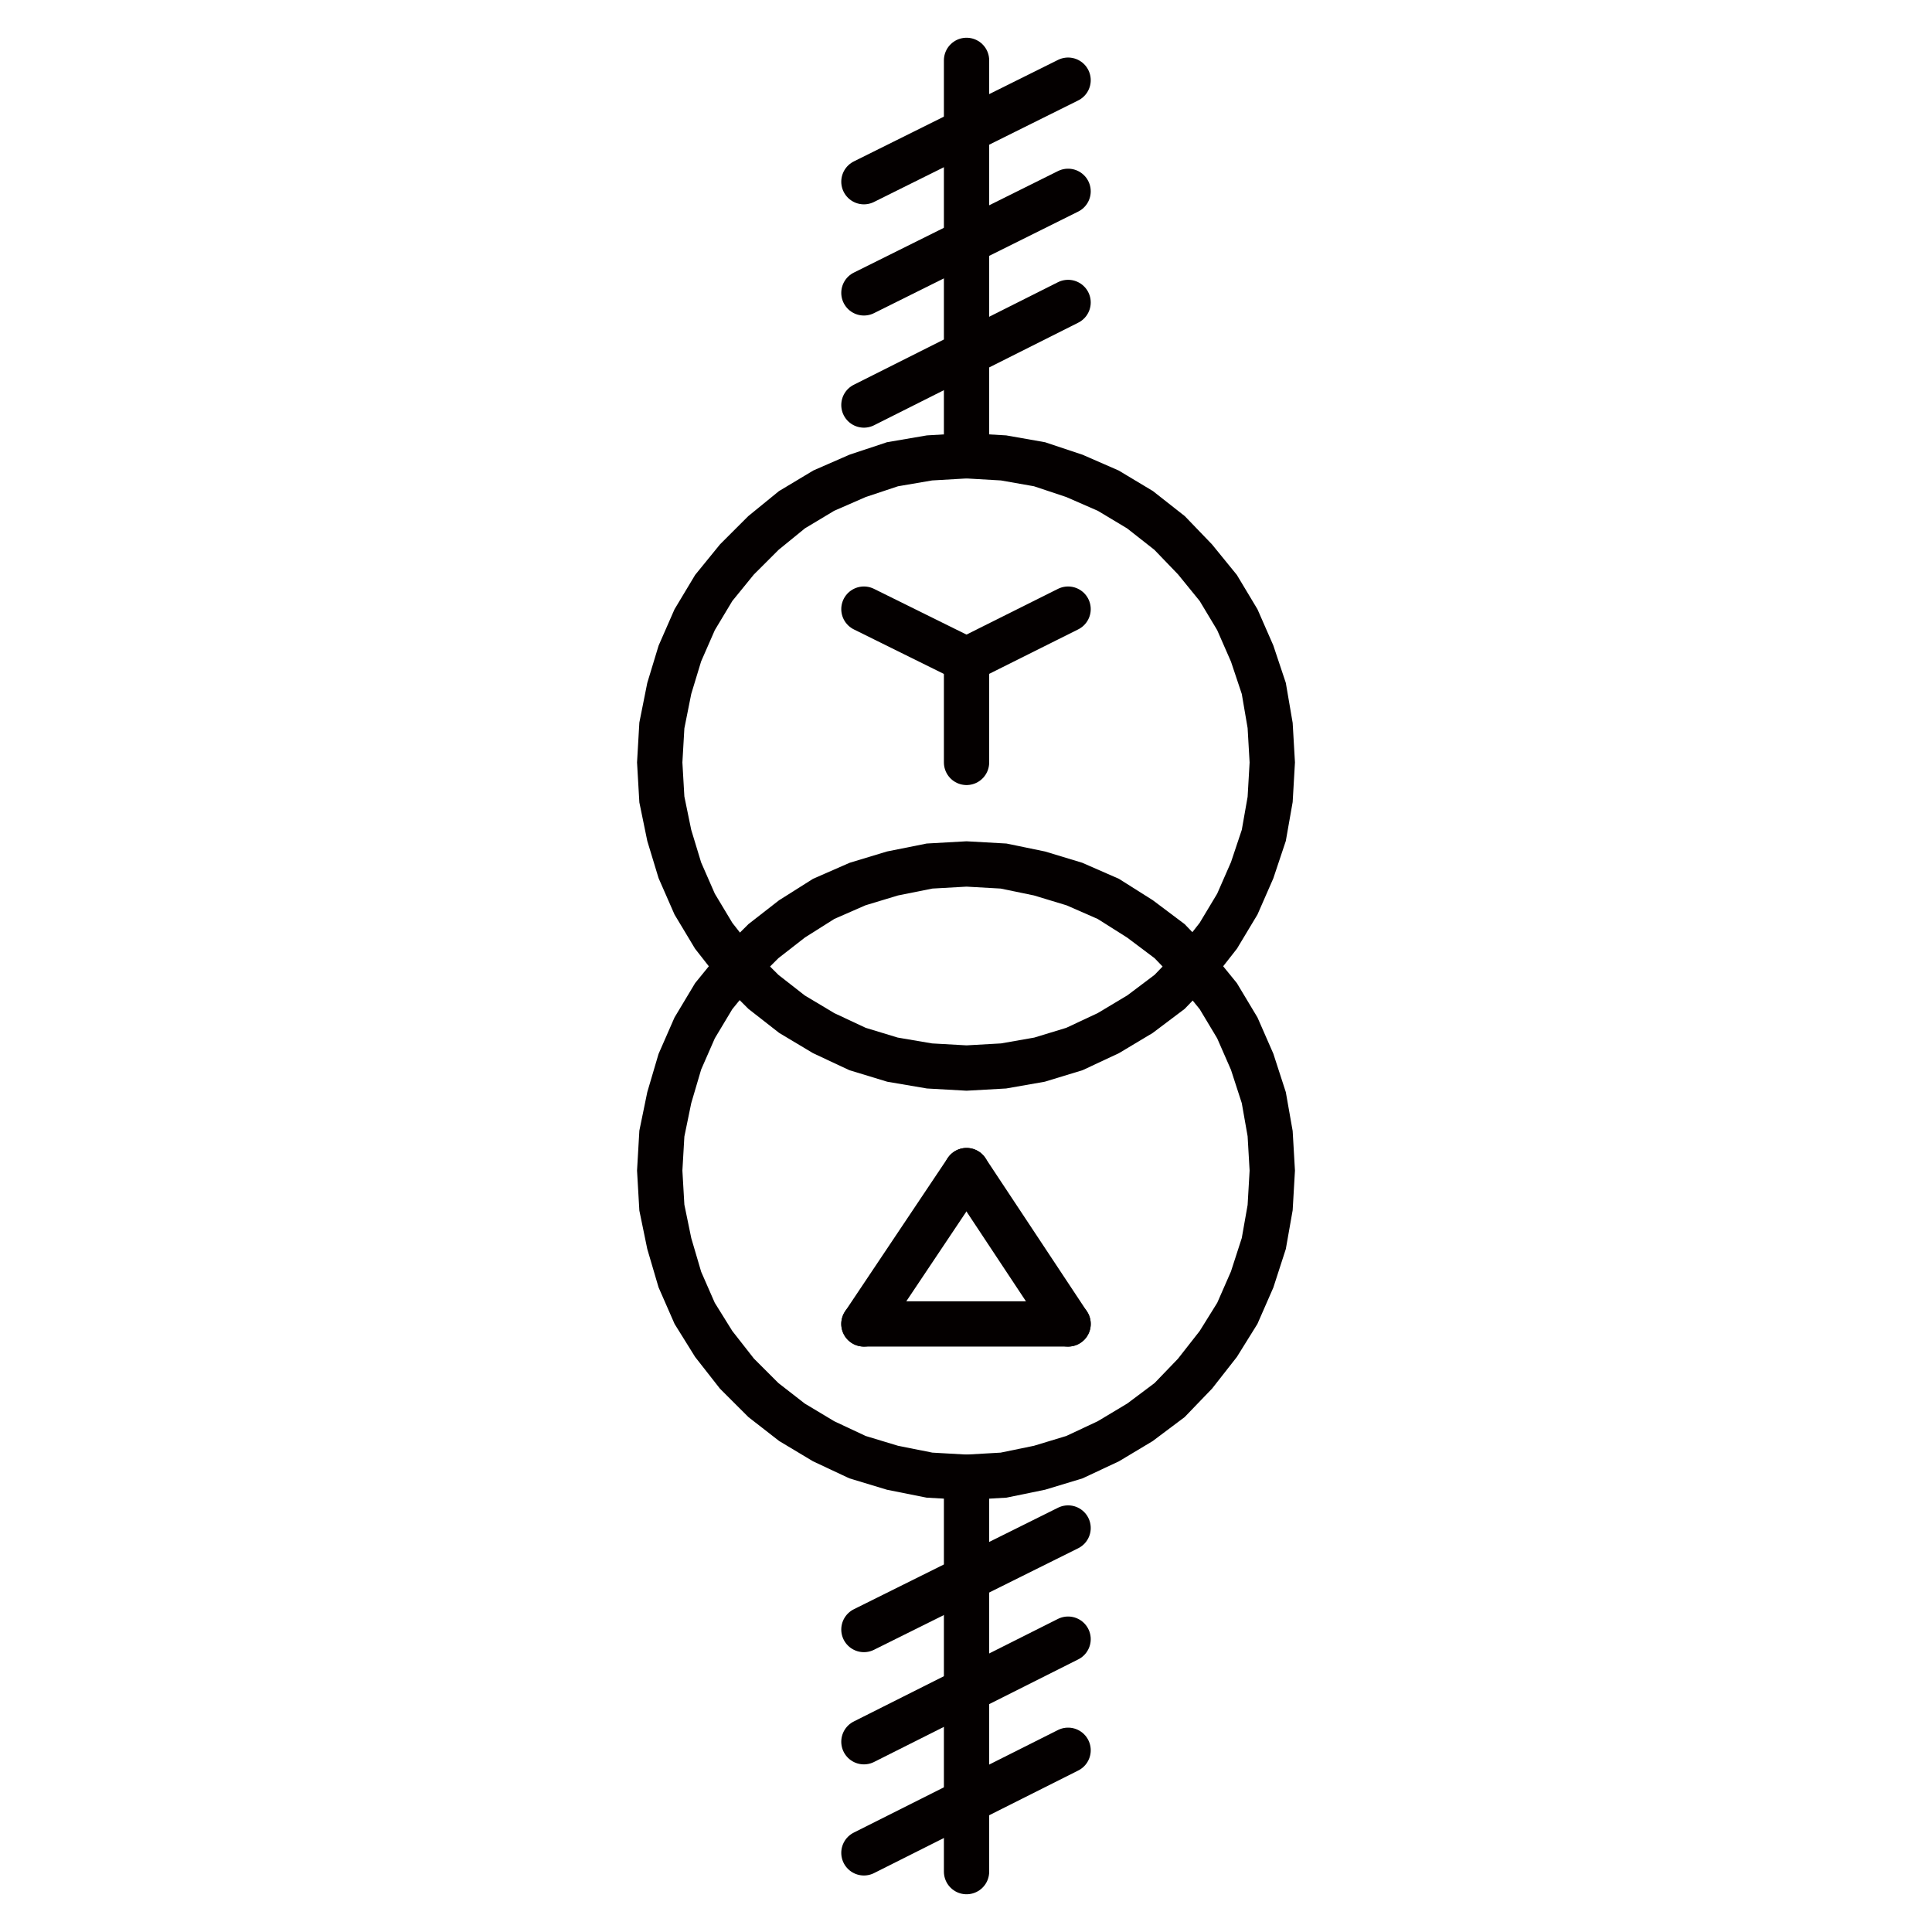 
<svg version="1.1" id="图层_1" xmlns:agg="http://www.example.com"
	 xmlns="http://www.w3.org/2000/svg" xmlns:xlink="http://www.w3.org/1999/xlink" x="0px" y="0px" width="64px" height="64px"
	 viewBox="0 0 64 64" enable-background="new 0 0 64 64" xml:space="preserve">
<line fill="none" stroke="#040000" stroke-width="1.5" stroke-linecap="round" stroke-miterlimit="10" x1="32.018" y1="2" x2="32.018" y2="15.098"/>
<polygon fill="none" stroke="#040000" stroke-width="1.5" stroke-linecap="round" stroke-miterlimit="10" points="42.146,38.777 
	42.075,37.552 41.865,36.361 41.479,35.171 40.988,34.05 40.357,32.998 39.587,32.052 38.745,31.177 37.764,30.44 36.713,29.776 
	35.591,29.285 34.436,28.935 33.244,28.689 32.018,28.62 30.791,28.689 29.564,28.935 28.408,29.285 27.286,29.776 26.235,30.44 
	25.289,31.177 24.413,32.052 23.643,32.998 23.012,34.05 22.521,35.171 22.17,36.361 21.925,37.552 21.854,38.777 21.925,40.004 
	22.17,41.193 22.521,42.386 23.012,43.507 23.643,44.521 24.413,45.504 25.289,46.379 26.235,47.115 27.286,47.745 28.408,48.271 
	29.564,48.621 30.791,48.866 32.018,48.936 33.244,48.866 34.436,48.621 35.591,48.271 36.713,47.745 37.764,47.115 38.745,46.379 
	39.587,45.504 40.357,44.521 40.988,43.507 41.479,42.386 41.865,41.193 42.075,40.004 "/>
<polygon fill="none" stroke="#040000" stroke-width="1.5" stroke-linecap="round" stroke-miterlimit="10" points="42.146,25.256 
	42.075,24.031 41.865,22.805 41.479,21.649 40.988,20.528 40.357,19.477 39.587,18.531 38.745,17.656 37.764,16.885 36.713,16.254 
	35.591,15.764 34.436,15.379 33.244,15.169 32.018,15.098 30.791,15.169 29.564,15.379 28.408,15.764 27.286,16.254 26.235,16.885 
	25.289,17.656 24.413,18.531 23.643,19.477 23.012,20.528 22.521,21.649 22.17,22.805 21.925,24.031 21.854,25.256 21.925,26.483 
	22.17,27.674 22.521,28.829 23.012,29.95 23.643,31 24.413,31.982 25.289,32.857 26.235,33.596 27.286,34.225 28.408,34.75 
	29.564,35.102 30.791,35.311 32.018,35.38 33.244,35.311 34.436,35.102 35.591,34.75 36.713,34.225 37.764,33.596 38.745,32.857 
	39.587,31.982 40.357,31 40.988,29.95 41.479,28.829 41.865,27.674 42.075,26.483 "/>
<line fill="none" stroke="#040000" stroke-width="1.5" stroke-linecap="round" stroke-miterlimit="10" x1="28.618" y1="13.417" x2="35.382" y2="10.019"/>
<line fill="none" stroke="#040000" stroke-width="1.5" stroke-linecap="round" stroke-miterlimit="10" x1="28.618" y1="9.702" x2="35.382" y2="6.338"/>
<line fill="none" stroke="#040000" stroke-width="1.5" stroke-linecap="round" stroke-miterlimit="10" x1="28.618" y1="6.019" x2="35.382" y2="2.656"/>
<line fill="none" stroke="#040000" stroke-width="1.5" stroke-linecap="round" stroke-miterlimit="10" x1="28.618" y1="43.857" x2="35.382" y2="43.857"/>
<line fill="none" stroke="#040000" stroke-width="1.5" stroke-linecap="round" stroke-miterlimit="10" x1="35.382" y1="43.857" x2="32.018" y2="38.777"/>
<line fill="none" stroke="#040000" stroke-width="1.5" stroke-linecap="round" stroke-miterlimit="10" x1="32.018" y1="38.777" x2="28.618" y2="43.857"/>
<line fill="none" stroke="#040000" stroke-width="1.5" stroke-linecap="round" stroke-miterlimit="10" x1="32.018" y1="21.859" x2="35.382" y2="20.178"/>
<line fill="none" stroke="#040000" stroke-width="1.5" stroke-linecap="round" stroke-miterlimit="10" x1="32.018" y1="21.859" x2="28.618" y2="20.178"/>
<line fill="none" stroke="#040000" stroke-width="1.5" stroke-linecap="round" stroke-miterlimit="10" x1="32.018" y1="21.859" x2="32.018" y2="25.256"/>
<line fill="none" stroke="#040000" stroke-width="1.5" stroke-linecap="round" stroke-miterlimit="10" x1="32.018" y1="48.936" x2="32.018" y2="62"/>
<line fill="none" stroke="#040000" stroke-width="1.5" stroke-linecap="round" stroke-miterlimit="10" x1="28.618" y1="61.378" x2="35.382" y2="57.98"/>
<line fill="none" stroke="#040000" stroke-width="1.5" stroke-linecap="round" stroke-miterlimit="10" x1="28.618" y1="57.697" x2="35.382" y2="54.299"/>
<line fill="none" stroke="#040000" stroke-width="1.5" stroke-linecap="round" stroke-miterlimit="10" x1="28.618" y1="53.98" x2="35.382" y2="50.617"/>
</svg>
